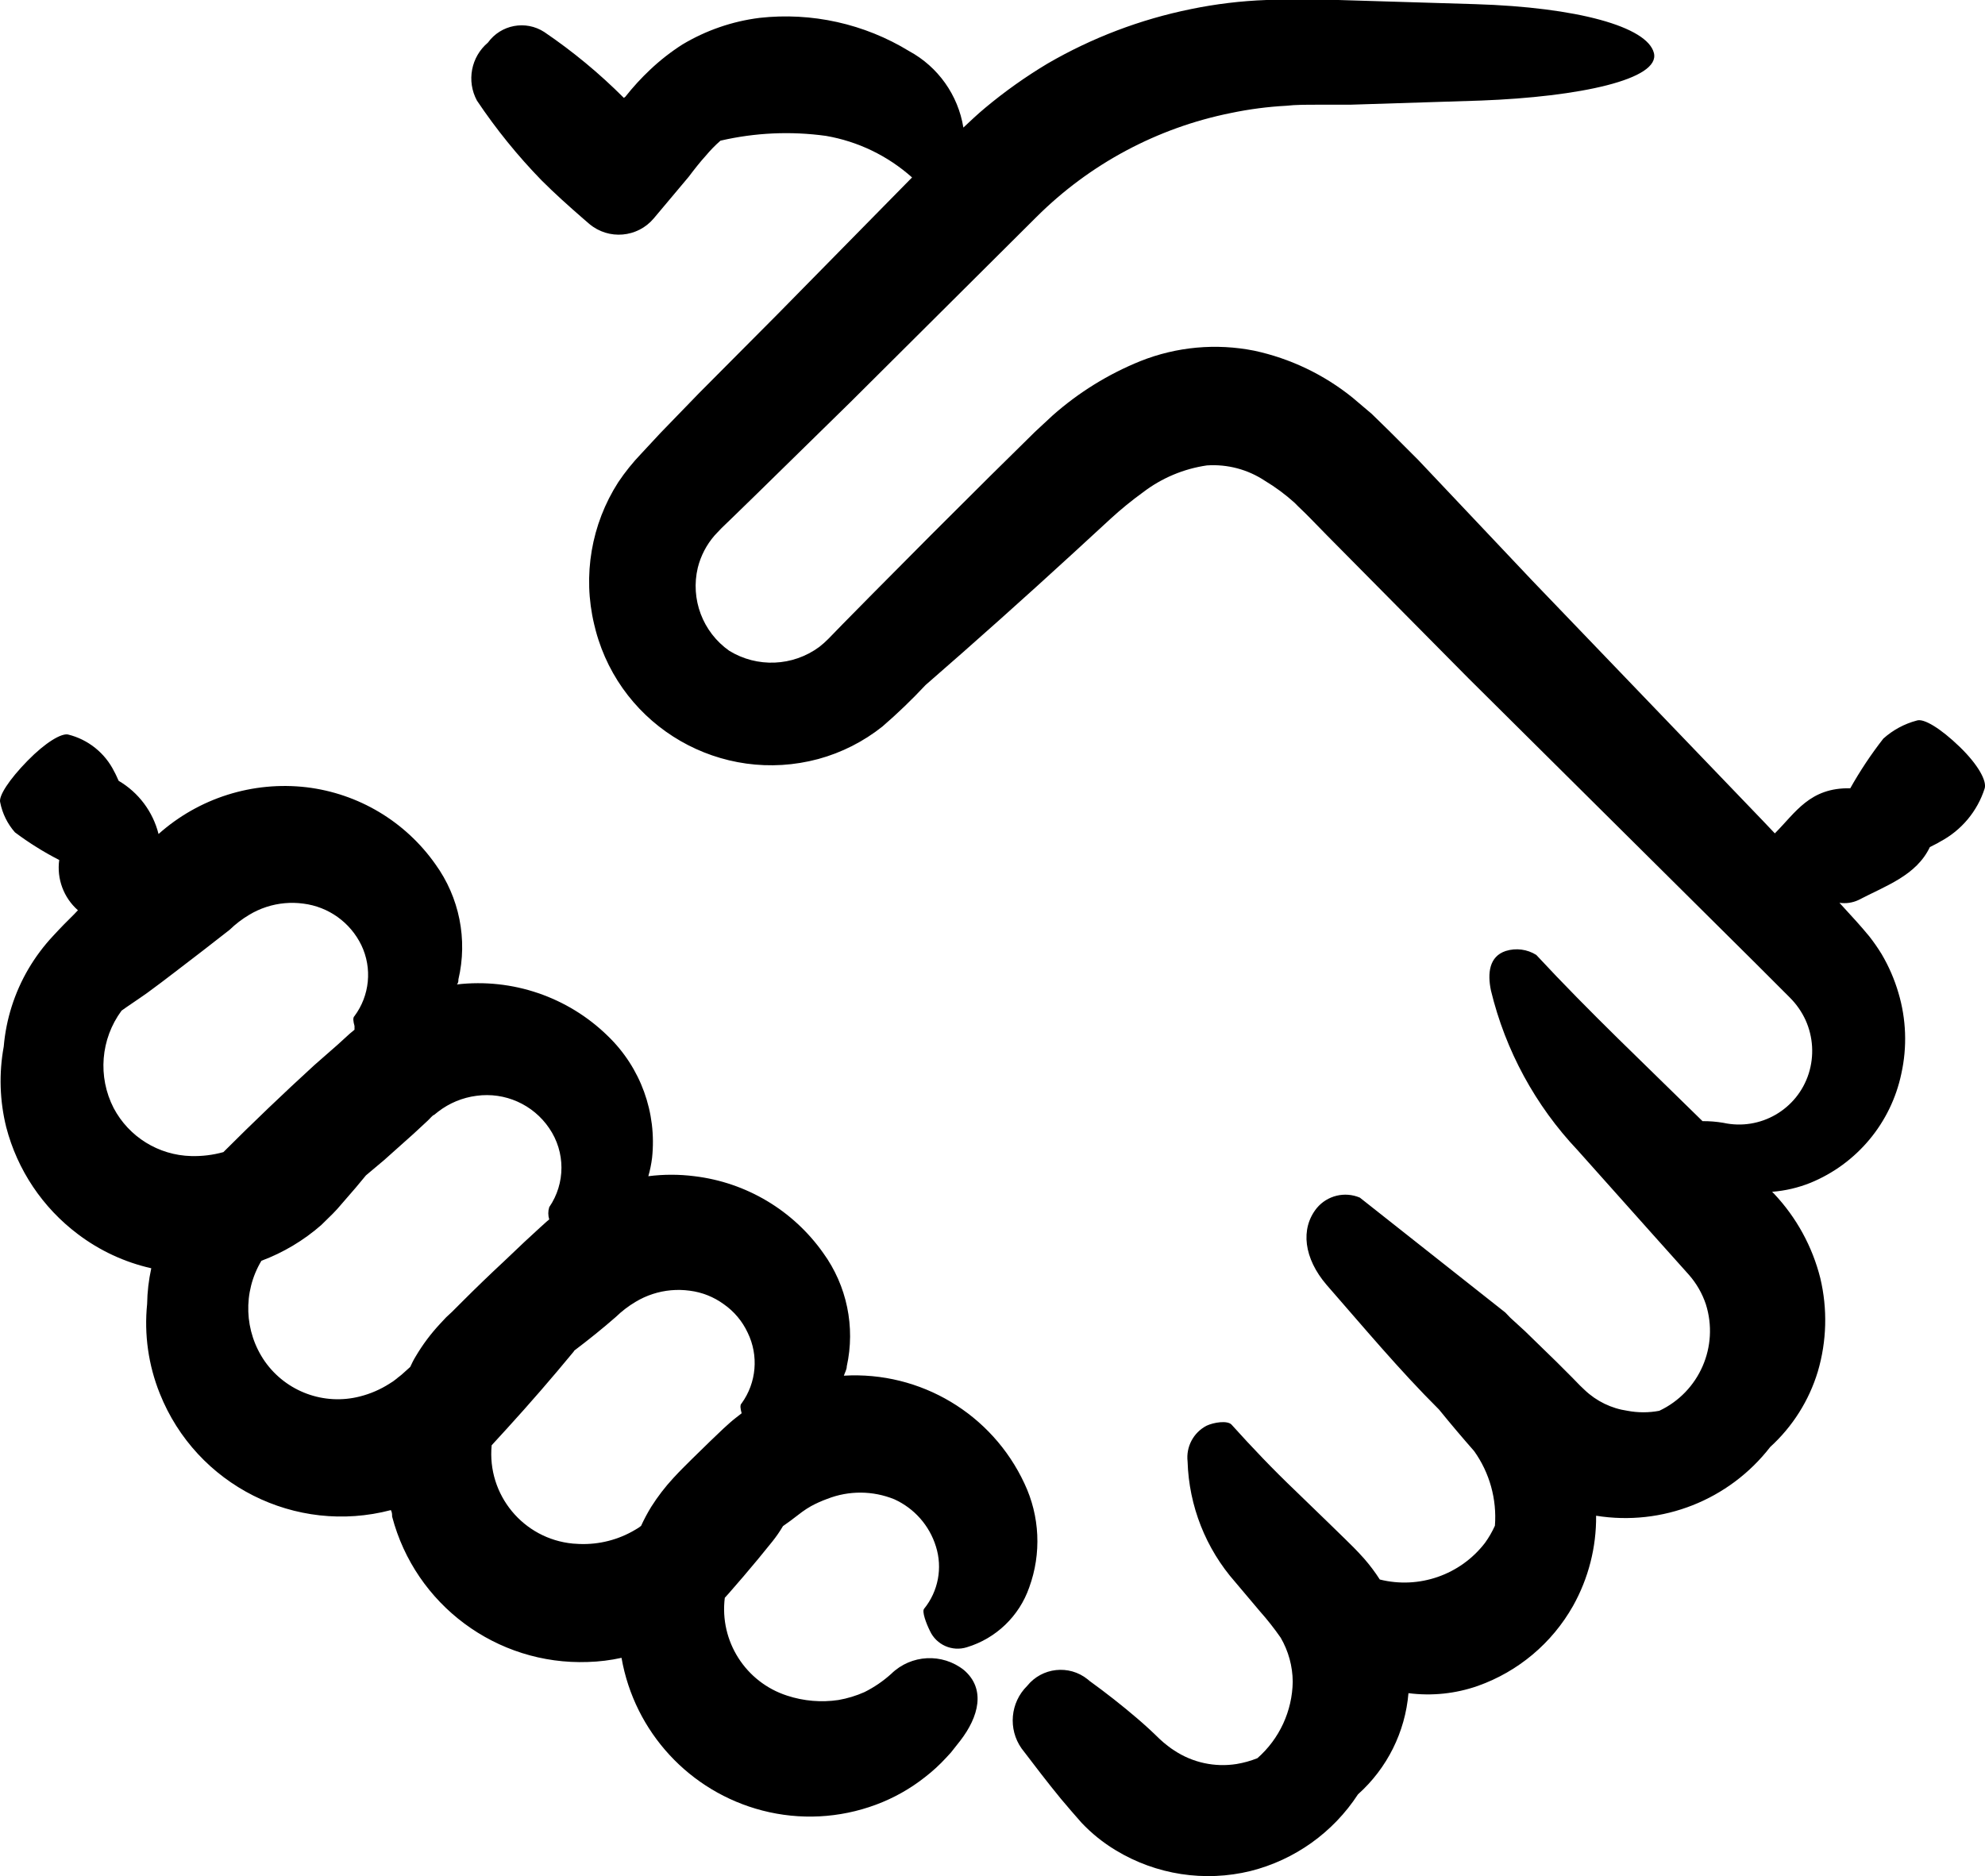 <?xml version="1.0" encoding="utf-8"?>
<!-- Generator: Adobe Illustrator 16.0.0, SVG Export Plug-In . SVG Version: 6.00 Build 0)  -->
<!DOCTYPE svg PUBLIC "-//W3C//DTD SVG 1.1//EN" "http://www.w3.org/Graphics/SVG/1.1/DTD/svg11.dtd">
<svg version="1.1" id="Layer_1" xmlns="http://www.w3.org/2000/svg" xmlns:xlink="http://www.w3.org/1999/xlink" x="0px" y="0px"
	 width="454.913px" height="430.01px" viewBox="193.488 23.144 454.913 430.01"
	 enable-background="new 193.488 23.144 454.913 430.01" xml:space="preserve">
<path d="M619.376,229.445c-1.353,0.626-2.859,0.841-4.334,0.619l3.905,4.286c0.762,0.856,1.905,2.143,2.953,3.429
	c1.012,1.295,1.949,2.646,2.81,4.048c1.651,2.796,2.947,5.787,3.857,8.905c1.788,6.002,2.018,12.361,0.666,18.478
	c-2.364,11.294-10.179,20.679-20.858,25.049c-2.801,1.122-5.755,1.813-8.763,2.048l0.477,0.477
	c5.117,5.437,8.757,12.093,10.572,19.335c1.673,7.056,1.477,14.426-0.571,21.383c-2.009,6.641-5.776,12.614-10.905,17.286
	c-9.413,12.165-24.723,18.213-39.908,15.764l0,0c0.068,7.231-1.754,14.356-5.286,20.668c-4.821,8.542-12.567,15.053-21.811,18.335
	c-5.1,1.789-10.547,2.359-15.906,1.666c-0.752,8.926-4.894,17.225-11.572,23.192c-5.702,8.748-14.494,15.023-24.621,17.573
	c-10.525,2.573-21.644,0.86-30.906-4.763c-2.876-1.731-5.504-3.847-7.811-6.286c-1.619-1.81-3.19-3.667-4.762-5.524
	c-3.096-3.762-6.049-7.667-9.001-11.524c-3.128-4.451-2.585-10.511,1.286-14.334c3.41-4.244,9.615-4.918,13.859-1.508
	c0.146,0.118,0.288,0.239,0.427,0.364c3.778,2.73,7.413,5.588,10.905,8.572c1.747,1.492,3.477,3.08,5.191,4.763
	c0.59,0.557,1.21,1.081,1.857,1.571c0.472,0.376,0.965,0.726,1.476,1.048c4.207,2.784,9.306,3.889,14.287,3.095
	c1.631-0.271,3.228-0.718,4.763-1.333c5.052-4.437,7.992-10.803,8.096-17.525c-0.026-3.548-0.979-7.028-2.763-10.096
	c-1.465-2.109-3.055-4.129-4.762-6.048l-5.667-6.715c-6.74-7.657-10.597-17.425-10.906-27.621c-0.387-3.363,1.335-6.619,4.334-8.191
	c1.715-0.81,4.763-1.238,5.715-0.285c4.762,5.286,9.524,10.286,14.715,15.239l7.62,7.381l3.81,3.715
	c1.286,1.286,2.334,2.238,4.286,4.429c1.307,1.497,2.5,3.089,3.571,4.763c8.984,2.246,18.446-1.045,24.098-8.382
	c0.894-1.236,1.659-2.562,2.285-3.953c0.467-6.08-1.219-12.132-4.762-17.096c-2.715-3.096-5.382-6.239-8.048-9.524
	c-9.097-9.049-17.431-19.049-25.765-28.574c-5.19-6.048-6.096-12.857-2.237-17.62c2.404-2.875,6.405-3.841,9.857-2.381
	l33.336,26.335l1.143,1.19l3.381,3.096l7.239,7.048l3.571,3.572l1.762,1.81l1.096,1.048c2.697,2.565,6.126,4.23,9.811,4.762
	c2.407,0.456,4.879,0.456,7.286,0c9.174-4.321,13.733-14.764,10.667-24.43c-0.829-2.472-2.141-4.754-3.857-6.715l-8.524-9.524
	l-17.001-19.05c-9.693-10.252-16.539-22.86-19.858-36.574c-0.857-4.048-0.381-7.857,3.381-9.096
	c2.354-0.736,4.912-0.406,7.001,0.905c12.144,13.096,25.192,25.383,38.098,38.098c1.596-0.015,3.189,0.113,4.763,0.381
	c8.46,1.86,16.944-3.032,19.572-11.286c1.274-4.029,1.02-8.386-0.714-12.239c-0.887-1.933-2.112-3.691-3.62-5.19l-8.143-8.144
	l-65.529-65.053l-32.335-32.669l-4-4.095c-1.382-1.429-2.334-2.238-3.477-3.43c-2.102-1.899-4.382-3.59-6.811-5.048
	c-3.922-2.602-8.591-3.84-13.286-3.523c-5.317,0.769-10.351,2.883-14.62,6.143c-2.626,1.9-5.139,3.951-7.524,6.144l-8.382,7.715
	c-11.207,10.286-22.525,20.398-33.955,30.336c-3.13,3.349-6.437,6.528-9.905,9.524c-4.336,3.444-9.326,5.972-14.668,7.429
	c-22.198,5.972-45.033-7.184-51.005-29.382c-0.136-0.506-0.263-1.015-0.38-1.525c-2.654-11.142-0.66-22.885,5.524-32.525
	c1.568-2.34,3.338-4.538,5.286-6.572l4.429-4.763l8.811-9.096l17.906-18.001l30.906-31.431c-5.551-4.957-12.382-8.258-19.716-9.524
	c-8.063-1.115-16.262-0.744-24.191,1.095c-1.235,1.082-2.382,2.26-3.429,3.524c-1.096,1.19-2.572,3.048-3.857,4.763l-8.001,9.524
	c-3.723,4.43-10.332,5.002-14.762,1.279c-0.016-0.014-0.032-0.027-0.049-0.041l0,0l-1.381-1.191
	c-3.286-2.857-6.524-5.762-9.524-8.762c-5.481-5.635-10.438-11.756-14.811-18.287c-2.413-4.468-1.359-10.016,2.523-13.287
	c2.967-4.12,8.645-5.188,12.906-2.429c6.545,4.441,12.652,9.496,18.239,15.097l0.333-0.238c1.747-2.219,3.657-4.305,5.715-6.238
	c2.272-2.15,4.744-4.079,7.382-5.763c5.402-3.234,11.419-5.311,17.668-6.096c11.958-1.333,24.02,1.347,34.288,7.62
	c6.632,3.603,11.222,10.074,12.429,17.524c1.619-1.523,3.286-3.096,5.001-4.524c4.491-3.748,9.268-7.14,14.287-10.144
	c10.186-5.916,21.269-10.131,32.812-12.477c5.725-1.185,11.54-1.886,17.382-2.096c2.857,0,6.001,0,8.572,0h7.857l31.431,0.953
	c23.288,0.714,39.384,5.143,40.908,11.19c1.523,6.049-17.001,10.049-39.67,10.906l-29.954,0.952h-7.477
	c-2.524,0-5.096,0-7.096,0.238c-4.291,0.227-8.558,0.784-12.763,1.667c-16.859,3.391-32.347,11.672-44.527,23.811l-42.574,42.384
	l-21.479,21.05l-5.381,5.238l-2.715,2.619l-0.952,1l-0.715,0.762c-1.825,2.113-3.13,4.625-3.81,7.334
	c-1.728,7.224,1.122,14.77,7.191,19.049c6.407,3.938,14.562,3.599,20.62-0.856c0.737-0.574,1.438-1.194,2.096-1.857l3.333-3.429
	l6.715-6.811l13.478-13.572l13.524-13.478l6.811-6.714l3.477-3.43l4.048-3.762c5.955-5.276,12.768-9.496,20.145-12.478
	c8.286-3.299,17.351-4.126,26.097-2.381c8.247,1.777,15.962,5.464,22.525,10.763l4.382,3.715l4,3.905l6.667,6.667l26.192,27.716
	l52.861,55.052l2.666,2.81c4.763-4.762,8.001-10.524,17.287-10.334c2.233-3.979,4.765-7.784,7.572-11.382
	c2.19-1.97,4.818-3.39,7.667-4.143c1.571-0.572,5.477,1.81,9.811,6c4.333,4.19,6.238,7.857,5.762,9.524
	c-1.67,5.268-5.349,9.665-10.238,12.239c-0.715,0.476-1.571,0.81-2.334,1.238C632.663,223.825,625.662,226.159,619.376,229.445z
	 M227.205,322.023c0.043-2.756,0.362-5.499,0.952-8.191c-6.096-1.374-11.828-4.037-16.811-7.81
	c-8.092-6.083-13.884-14.729-16.43-24.526c-1.501-6.048-1.695-12.348-0.571-18.478c0.535-6.285,2.472-12.371,5.667-17.811
	c1.604-2.726,3.505-5.265,5.667-7.572l1.334-1.429l1.143-1.19l2.333-2.333l0.857-0.905c-3.27-2.88-4.879-7.207-4.286-11.524
	c-3.556-1.817-6.949-3.937-10.144-6.334c-1.715-1.945-2.882-4.313-3.381-6.857c-0.429-1.429,2.048-5.238,6.238-9.524
	c4.191-4.286,7.763-6.334,9.286-6.048c4.627,1.13,8.516,4.252,10.62,8.524c0.381,0.666,0.667,1.381,1,2.095
	c4.559,2.675,7.854,7.066,9.144,12.191c9.252-8.252,21.593-12.151,33.907-10.715c11.894,1.427,22.624,7.83,29.526,17.62
	c5.519,7.624,7.448,17.271,5.286,26.431c0,0.381,0,0.762-0.334,1.144c12.717-1.48,25.421,2.859,34.574,11.81
	c7.523,7.248,11.269,17.569,10.144,27.955c-0.176,1.417-0.462,2.818-0.857,4.19c3.51-0.448,7.063-0.448,10.572,0
	c11.894,1.427,22.624,7.83,29.526,17.62c5.414,7.488,7.372,16.932,5.381,25.955c0,0.714-0.429,1.428-0.667,2.143
	c17.56-1.034,33.968,8.766,41.385,24.716c3.534,7.472,3.929,16.047,1.095,23.812c-2.292,6.595-7.604,11.693-14.287,13.715
	c-3.37,1.066-7.006-0.548-8.477-3.762c-0.857-1.715-1.857-4.429-1.333-5.048c3.249-4.004,4.269-9.371,2.714-14.287
	c-1.483-4.799-4.95-8.733-9.524-10.811c-4.925-2.005-10.433-2.038-15.382-0.095c-1.279,0.46-2.521,1.017-3.715,1.667
	c-0.689,0.391-1.357,0.819-2,1.285l-2.762,2.096l-1.667,1.19c-0.725,1.23-1.537,2.408-2.429,3.524c-2.159,2.698-4.365,5.365-6.619,8
	l-3.382,3.905l-0.904,1c-1.239,9.937,4.758,19.353,14.286,22.431c3.79,1.244,7.817,1.587,11.763,1
	c2.052-0.356,4.051-0.965,5.953-1.81c2.229-1.111,4.296-2.521,6.144-4.191c4.547-4.443,11.688-4.811,16.668-0.857
	c5.048,4.334,3.381,10.716-0.857,16.192l-1.429,1.81l-0.714,0.904l-1.096,1.19c-1.461,1.593-3.055,3.058-4.763,4.382
	c-3.418,2.71-7.243,4.864-11.334,6.381c-8.326,3.097-17.402,3.562-26.002,1.334c-16.697-4.322-29.325-18.011-32.288-35.003
	c-2.535,0.56-5.118,0.879-7.715,0.953c-20.911,0.752-39.548-13.097-44.86-33.336c0-0.477,0-0.952-0.285-1.477
	c-21.866,5.744-44.583-5.716-52.956-26.716C227.495,336.043,226.499,328.999,227.205,322.023z M324.927,332.976
	c-4.922,5.969-9.985,11.811-15.192,17.525l-3.571,3.904c-1.082,11.363,7.253,21.452,18.616,22.534
	c0.477,0.046,0.954,0.074,1.433,0.087c4.531,0.189,9.018-0.953,12.906-3.286c0.453-0.246,0.884-0.532,1.285-0.857
	c0.689-1.506,1.469-2.969,2.334-4.381c1.481-2.338,3.171-4.537,5.048-6.572c1.667-1.81,2.762-2.857,4.238-4.333l4.144-4.048
	l2.095-2.001l1.048-1l1.477-1.333c0.857-0.762,1.762-1.429,2.667-2.144l0,0c-0.286-1.047-0.429-1.904,0-2.285
	c3.411-4.729,3.941-10.953,1.381-16.191c-1.219-2.62-3.107-4.871-5.477-6.524c-2.299-1.679-4.986-2.744-7.811-3.096
	c-2.847-0.389-5.744-0.128-8.477,0.762c-1.382,0.45-2.708,1.058-3.952,1.81c-1.621,0.965-3.123,2.116-4.477,3.429
	c-3.048,2.667-6.191,5.191-9.524,7.715L324.927,332.976z M281.542,289.02c-1.381,1.19-2.81,2.334-4.19,3.524l-2.334,2.81
	l-3.381,3.905c-0.619,0.715-1,1.19-1.857,2.048l-2.667,2.619c-4.039,3.536-8.687,6.311-13.715,8.191
	c-4.297,7.188-3.979,16.228,0.81,23.097c4.892,6.924,13.552,10.107,21.764,8c2.414-0.61,4.714-1.607,6.81-2.952
	c0.551-0.325,1.076-0.691,1.571-1.096c0.524-0.476,0.857-0.619,1.715-1.429l1.429-1.285c0.381-0.81,0.762-1.619,1.238-2.382
	c1.604-2.725,3.504-5.265,5.667-7.571l1.333-1.429l1.334-1.238l2.333-2.334c3.175-3.175,6.35-6.238,9.524-9.19l4.763-4.524
	l2.429-2.238l1.19-1.096l1.477-1.333l0.571-0.477c-0.282-0.915-0.282-1.895,0-2.81c3.738-5.453,3.738-12.644,0-18.097
	c-3.689-5.446-10.151-8.325-16.668-7.429c-3.189,0.41-6.213,1.659-8.763,3.619l-0.952,0.762c-0.286,0-1,0.905-1.477,1.334l-3.238,3
	L281.542,289.02z M237.301,288.116c2.492,0.069,4.98-0.235,7.382-0.905c6.794-6.794,13.731-13.43,20.811-19.906l5.43-4.762
	l2.714-2.477l1.096-0.905c0-0.285,0-0.571,0-0.856c-0.286-1.048-0.429-1.905,0-2.286c3.492-4.704,4.097-10.953,1.571-16.239
	c-2.532-5.218-7.531-8.802-13.286-9.524c-2.848-0.389-5.745-0.128-8.478,0.762c-1.382,0.45-2.708,1.058-3.952,1.81
	c-1.621,0.964-3.124,2.115-4.477,3.429c-4.127,3.238-8.318,6.477-12.572,9.715c-2.096,1.619-4.207,3.207-6.334,4.763
	c-2.143,1.523-4.763,3.238-5.857,4.048c-4.801,6.495-5.502,15.151-1.81,22.335C223.033,283.725,229.826,287.932,237.301,288.116
	L237.301,288.116z"/>
</svg>
